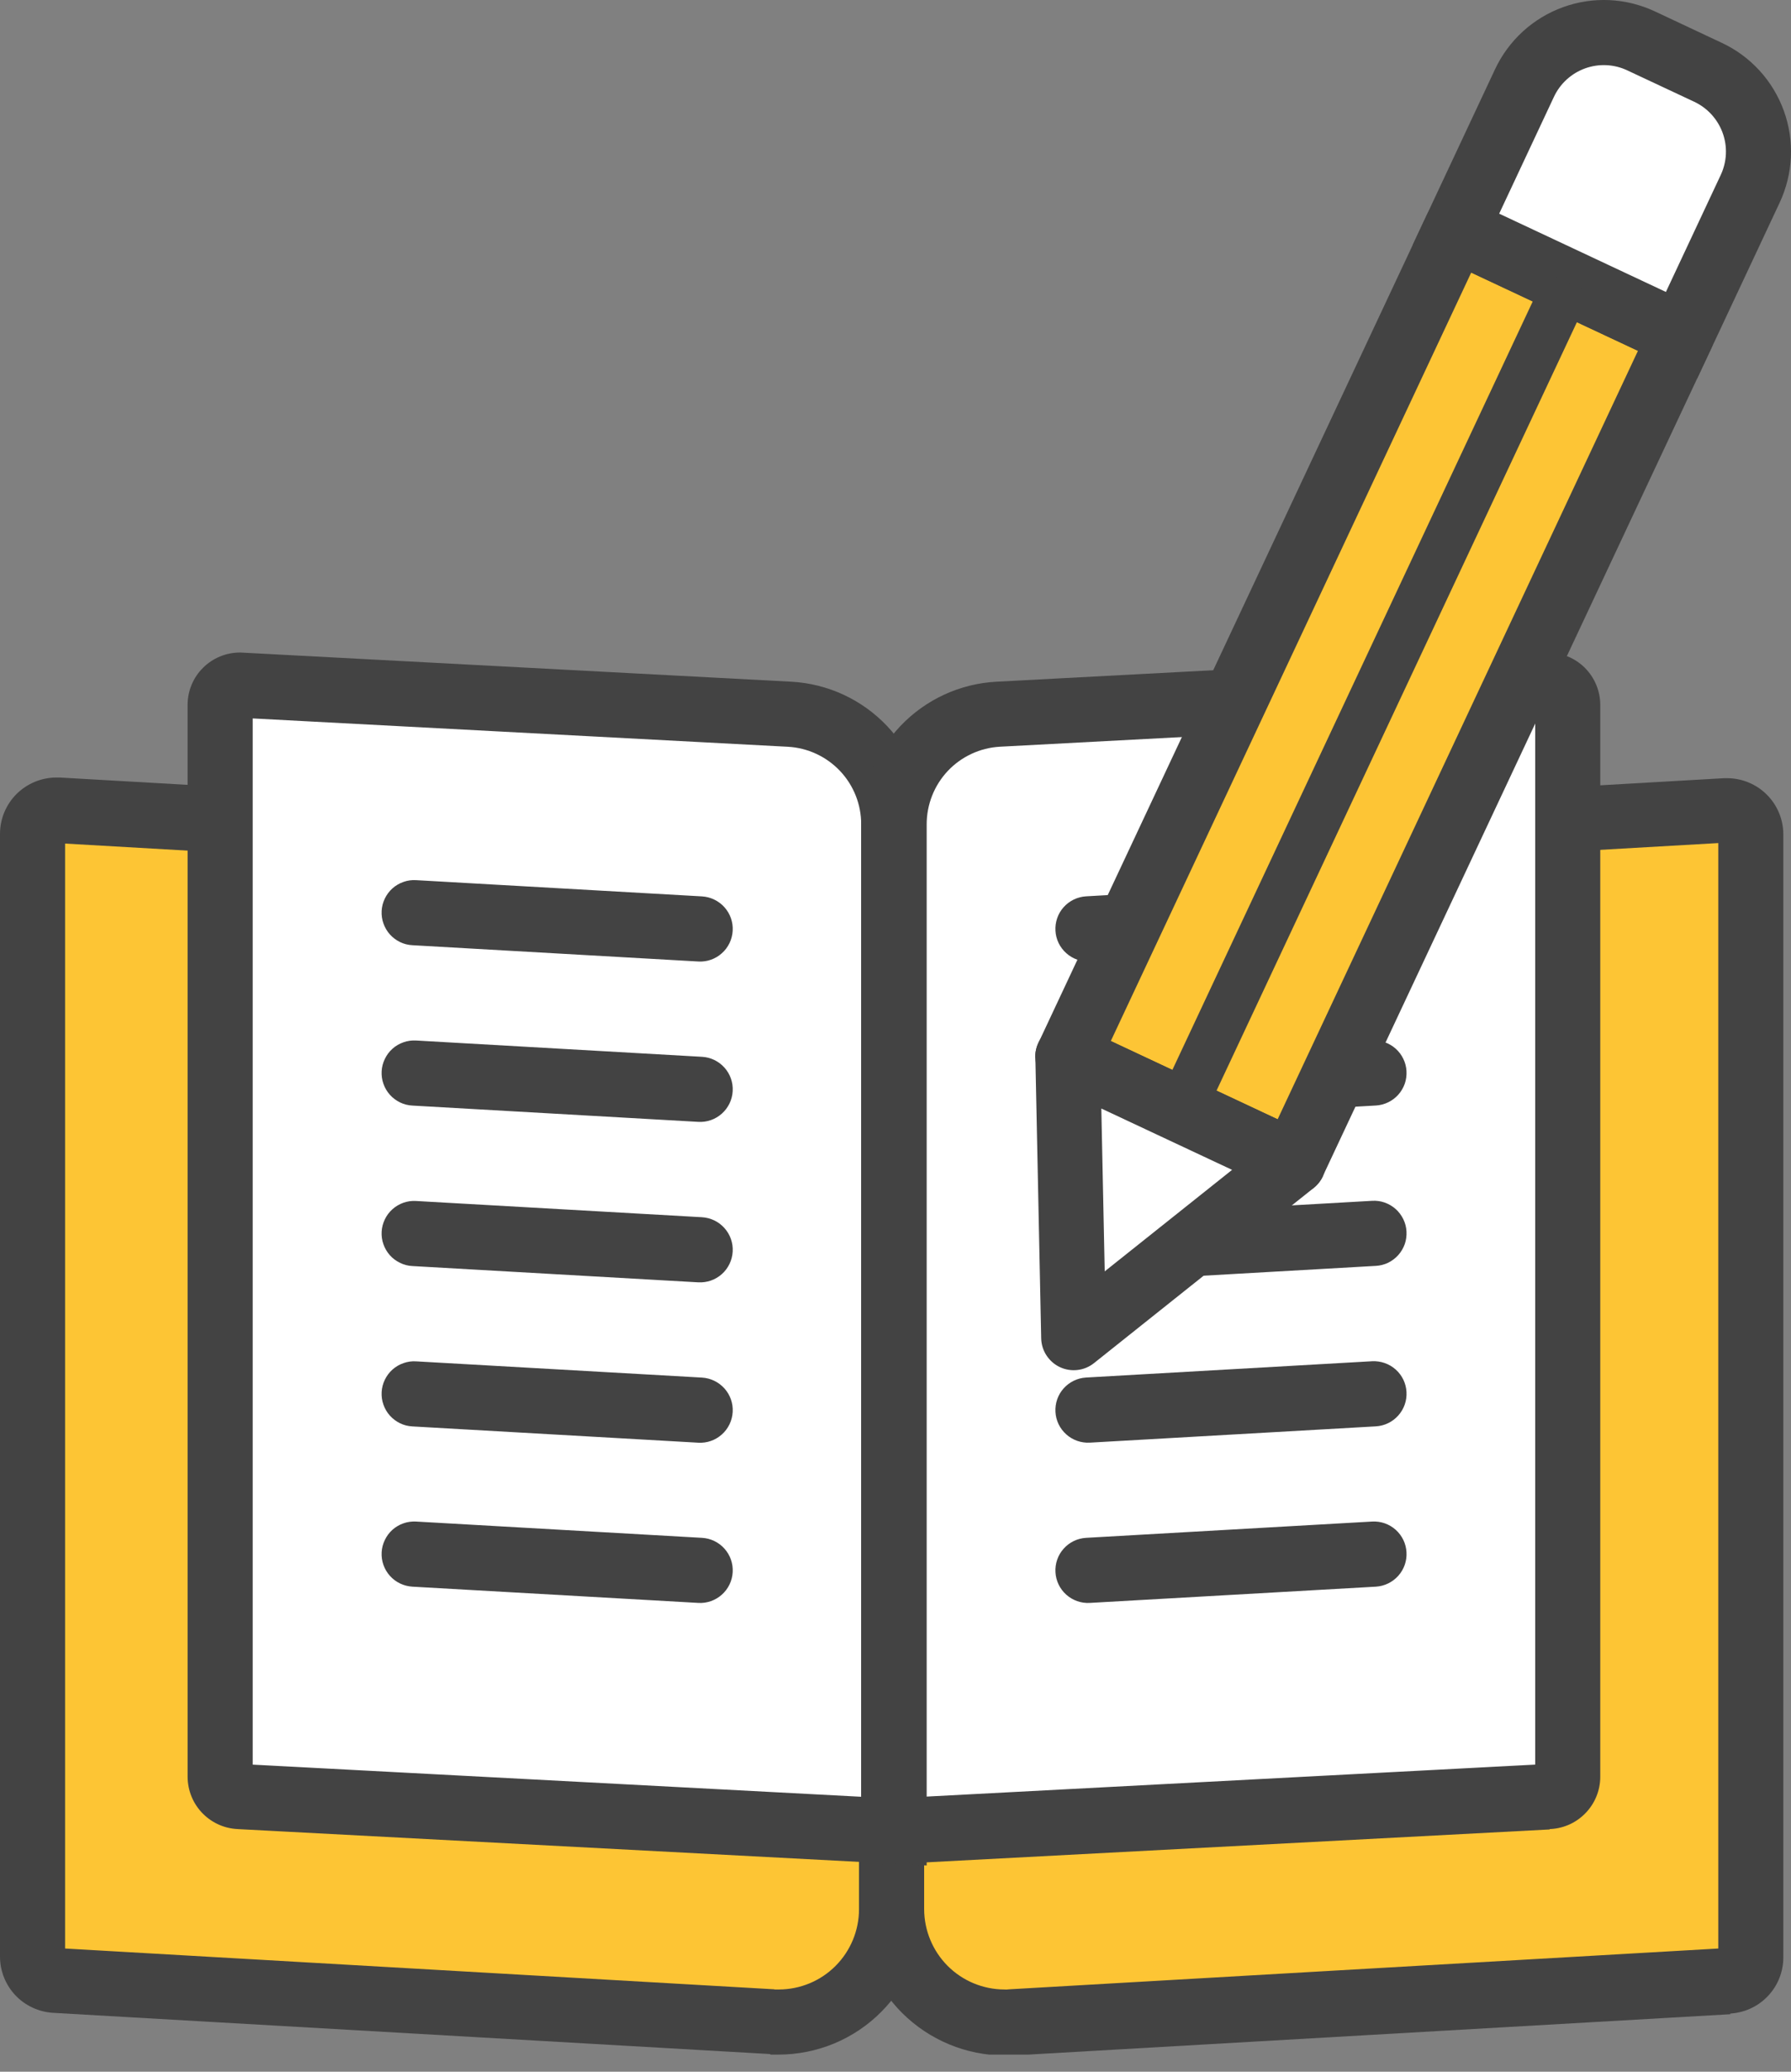 <svg width="32" height="37" viewBox="0 0 32 37" fill="none" xmlns="http://www.w3.org/2000/svg">
<rect x="0" y="0" width="32" height="37" fill="#808080" stroke="none"/>
<g clip-path="url(#clip0_1021_516)">
<path d="M13.805 36.109L0.982 35.373C0.874 35.367 0.772 35.319 0.698 35.24C0.623 35.161 0.581 35.057 0.581 34.949V14.895C0.581 14.837 0.593 14.78 0.616 14.727C0.639 14.674 0.672 14.626 0.714 14.586C0.756 14.547 0.806 14.516 0.86 14.496C0.915 14.477 0.973 14.468 1.03 14.472L15.931 15.328V34.097C15.931 34.371 15.875 34.642 15.767 34.894C15.659 35.145 15.5 35.372 15.301 35.561C15.102 35.749 14.867 35.895 14.61 35.989C14.352 36.084 14.079 36.124 13.805 36.109Z" fill="#FDC534"/>
<path d="M13.805 36.109L13.838 35.528L1.017 34.791L1.008 34.948L1.123 34.841C1.095 34.812 1.057 34.794 1.017 34.791L1.008 34.948L1.123 34.841L1.008 34.948H1.163C1.162 34.909 1.147 34.87 1.12 34.841L1.006 34.948H1.163V14.895H1.006L1.116 15.007C1.146 14.977 1.162 14.937 1.163 14.895H1.006L1.116 15.007L1.006 14.895V15.052C1.047 15.051 1.086 15.035 1.116 15.007L1.006 14.895L0.995 15.056H1.006V14.895L0.995 15.056L15.348 15.882V34.097C15.348 34.477 15.197 34.841 14.929 35.11C14.661 35.379 14.297 35.53 13.917 35.531C13.889 35.531 13.86 35.531 13.831 35.531L13.798 36.112L13.764 36.694C13.815 36.694 13.865 36.694 13.91 36.694C14.251 36.694 14.588 36.626 14.903 36.496C15.217 36.365 15.504 36.174 15.744 35.932C15.985 35.691 16.176 35.405 16.306 35.09C16.437 34.775 16.504 34.438 16.503 34.097V14.77L1.064 13.886H1.006C0.739 13.887 0.484 13.993 0.295 14.181C0.107 14.369 0.001 14.624 0 14.89L0 34.944C0 35.201 0.099 35.448 0.275 35.635C0.452 35.821 0.693 35.933 0.949 35.948L13.767 36.685L13.805 36.109Z" fill="#434343"/>
<path d="M30.881 35.373L18.063 36.109C17.789 36.125 17.514 36.085 17.257 35.991C16.999 35.897 16.763 35.751 16.563 35.562C16.364 35.374 16.205 35.147 16.096 34.895C15.987 34.643 15.931 34.371 15.931 34.097V15.323L30.833 14.468C30.891 14.464 30.949 14.472 31.003 14.492C31.057 14.512 31.107 14.542 31.149 14.582C31.191 14.621 31.225 14.669 31.248 14.722C31.27 14.775 31.282 14.833 31.282 14.89V34.944C31.283 35.053 31.242 35.159 31.167 35.239C31.093 35.318 30.99 35.366 30.881 35.373Z" fill="#FDC534"/>
<path d="M30.881 35.373L30.849 34.791L17.981 35.531H18.029C18.001 35.533 17.973 35.533 17.945 35.531C17.565 35.53 17.201 35.379 16.932 35.11C16.664 34.841 16.513 34.477 16.512 34.097V15.873L30.867 15.047L30.858 14.902V15.047H30.867L30.858 14.902L30.747 15.014C30.777 15.042 30.817 15.059 30.858 15.059V14.902L30.747 15.014L30.858 14.902H30.701C30.701 14.944 30.718 14.984 30.747 15.014L30.858 14.902H30.701V34.956H30.858L30.743 34.848C30.716 34.878 30.701 34.916 30.701 34.956H30.858L30.743 34.848L30.858 34.956L30.849 34.799C30.809 34.802 30.771 34.819 30.743 34.848L30.858 34.956L30.849 34.799L30.881 35.38L30.915 35.961C31.171 35.946 31.412 35.834 31.588 35.648C31.765 35.461 31.863 35.214 31.863 34.957V14.903C31.863 14.637 31.757 14.381 31.569 14.193C31.38 14.004 31.124 13.898 30.858 13.898H30.807L15.357 14.786V34.113C15.357 34.801 15.63 35.462 16.117 35.949C16.604 36.435 17.264 36.709 17.952 36.71C18.003 36.71 18.053 36.71 18.098 36.71L30.916 35.973L30.881 35.373Z" fill="#434343"/>
<path d="M15.976 32.703L4.287 32.086C4.193 32.086 4.103 32.048 4.037 31.982C3.971 31.916 3.934 31.826 3.934 31.733V12.589C3.934 12.495 3.971 12.405 4.037 12.339C4.103 12.273 4.193 12.236 4.287 12.236L14.11 12.754C14.614 12.781 15.088 13 15.435 13.366C15.783 13.732 15.976 14.217 15.976 14.722V32.703Z" fill="white"/>
<path d="M15.976 32.703L16.006 32.122L4.301 31.504H4.287V31.733L4.448 31.571C4.427 31.55 4.402 31.533 4.374 31.521C4.347 31.51 4.317 31.504 4.287 31.504V31.733L4.448 31.571L4.287 31.733H4.515C4.515 31.672 4.491 31.614 4.448 31.571L4.287 31.733H4.515V12.589H4.287L4.448 12.75C4.491 12.707 4.515 12.649 4.515 12.589H4.287L4.448 12.75L4.287 12.589V12.817C4.347 12.817 4.405 12.793 4.448 12.75L4.287 12.589V12.236L4.256 12.817L14.08 13.337C14.434 13.357 14.766 13.512 15.01 13.77C15.253 14.028 15.388 14.369 15.387 14.723V32.703H15.969L15.999 32.122L15.969 32.703H16.55V14.722C16.55 14.07 16.3 13.443 15.852 12.969C15.404 12.495 14.792 12.211 14.141 12.175L4.301 11.654H4.287C4.164 11.654 4.042 11.678 3.929 11.725C3.816 11.772 3.712 11.841 3.626 11.928C3.539 12.014 3.47 12.117 3.423 12.231C3.376 12.344 3.352 12.466 3.352 12.589V31.733C3.353 31.98 3.451 32.218 3.627 32.393C3.802 32.568 4.039 32.667 4.287 32.667V32.086L4.256 32.667L16.557 33.316V32.705L15.976 32.703Z" fill="#434343"/>
<path d="M27.665 32.086L15.976 32.703V14.722C15.976 14.217 16.17 13.732 16.517 13.366C16.864 13 17.338 12.781 17.842 12.754L27.665 12.236C27.759 12.236 27.849 12.273 27.915 12.339C27.981 12.405 28.018 12.495 28.018 12.589V31.733C28.018 31.826 27.981 31.916 27.915 31.982C27.849 32.048 27.759 32.086 27.665 32.086Z" fill="white"/>
<path d="M27.665 32.086L27.635 31.504L16.557 32.086V14.722C16.557 14.367 16.692 14.026 16.935 13.768C17.178 13.511 17.511 13.356 17.865 13.336L27.689 12.815L27.658 12.234V12.587L27.497 12.748C27.54 12.791 27.598 12.815 27.658 12.815V12.589L27.497 12.75L27.658 12.589H27.43C27.43 12.649 27.454 12.707 27.497 12.75L27.658 12.589H27.43V31.733H27.658L27.497 31.571C27.454 31.614 27.43 31.672 27.43 31.733H27.658L27.497 31.571L27.658 31.733V31.504C27.628 31.504 27.598 31.51 27.57 31.521C27.543 31.533 27.518 31.55 27.497 31.571L27.658 31.733V31.504H27.628L27.658 32.086V32.667C27.906 32.666 28.143 32.568 28.318 32.392C28.493 32.217 28.592 31.98 28.592 31.733V12.589C28.592 12.341 28.493 12.104 28.318 11.928C28.143 11.753 27.906 11.655 27.658 11.654H27.642L17.804 12.175C17.152 12.209 16.538 12.493 16.088 12.966C15.638 13.44 15.388 14.069 15.387 14.722V33.322L27.689 32.673L27.658 32.092L27.665 32.086Z" fill="#434343"/>
<path d="M19.472 17.171L24.582 16.88C24.736 16.871 24.88 16.802 24.983 16.686C25.086 16.571 25.139 16.42 25.13 16.266C25.122 16.112 25.052 15.967 24.937 15.864C24.822 15.762 24.67 15.709 24.516 15.717L19.405 16.008C19.251 16.017 19.107 16.087 19.004 16.202C18.901 16.317 18.849 16.468 18.858 16.623C18.866 16.777 18.936 16.921 19.052 17.024C19.167 17.127 19.318 17.179 19.472 17.171Z" fill="#434343"/>
<path d="M19.472 20.035L24.582 19.744C24.658 19.74 24.733 19.72 24.802 19.687C24.87 19.654 24.932 19.608 24.983 19.551C25.034 19.494 25.073 19.427 25.099 19.355C25.124 19.283 25.134 19.206 25.13 19.13C25.126 19.054 25.107 18.979 25.073 18.91C25.04 18.841 24.994 18.78 24.937 18.729C24.88 18.678 24.813 18.639 24.741 18.613C24.669 18.588 24.593 18.577 24.516 18.581L19.405 18.872C19.251 18.881 19.107 18.951 19.004 19.066C18.901 19.181 18.849 19.333 18.858 19.487C18.866 19.641 18.936 19.785 19.052 19.888C19.167 19.991 19.318 20.044 19.472 20.035Z" fill="#434343"/>
<path d="M19.472 22.899L24.582 22.608C24.658 22.604 24.733 22.585 24.802 22.552C24.87 22.518 24.932 22.472 24.983 22.415C25.034 22.358 25.073 22.291 25.099 22.219C25.124 22.147 25.134 22.071 25.13 21.994C25.126 21.918 25.107 21.843 25.073 21.774C25.04 21.706 24.994 21.644 24.937 21.593C24.88 21.542 24.813 21.503 24.741 21.477C24.669 21.452 24.593 21.441 24.516 21.446L19.405 21.736C19.251 21.745 19.107 21.815 19.004 21.93C18.901 22.046 18.849 22.197 18.858 22.351C18.866 22.505 18.936 22.649 19.052 22.752C19.167 22.855 19.318 22.908 19.472 22.899Z" fill="#434343"/>
<path d="M19.472 25.765L24.582 25.474C24.736 25.465 24.88 25.396 24.983 25.28C25.086 25.165 25.139 25.014 25.13 24.86C25.122 24.706 25.052 24.561 24.937 24.459C24.822 24.356 24.67 24.303 24.516 24.311L19.405 24.602C19.251 24.611 19.107 24.681 19.004 24.796C18.901 24.911 18.849 25.062 18.858 25.217C18.866 25.371 18.936 25.515 19.052 25.618C19.167 25.721 19.318 25.773 19.472 25.765Z" fill="#434343"/>
<path d="M19.472 28.627L24.582 28.337C24.736 28.328 24.88 28.258 24.983 28.143C25.086 28.028 25.139 27.877 25.13 27.723C25.122 27.568 25.052 27.424 24.937 27.321C24.822 27.218 24.67 27.165 24.516 27.174L19.405 27.465C19.251 27.474 19.107 27.543 19.004 27.659C18.901 27.774 18.849 27.925 18.858 28.079C18.866 28.233 18.936 28.378 19.052 28.481C19.167 28.583 19.318 28.636 19.472 28.627Z" fill="#434343"/>
<path d="M12.542 16.009L7.433 15.719C7.357 15.714 7.28 15.725 7.208 15.751C7.136 15.776 7.069 15.815 7.012 15.866C6.955 15.917 6.909 15.979 6.876 16.047C6.843 16.116 6.823 16.191 6.819 16.267C6.815 16.344 6.825 16.42 6.851 16.492C6.876 16.564 6.915 16.631 6.966 16.688C7.017 16.745 7.079 16.791 7.148 16.825C7.216 16.858 7.291 16.877 7.368 16.881L12.477 17.172C12.631 17.181 12.782 17.128 12.897 17.025C13.013 16.922 13.082 16.778 13.091 16.623C13.1 16.469 13.047 16.318 12.944 16.203C12.841 16.088 12.696 16.018 12.542 16.009Z" fill="#434343"/>
<path d="M12.542 18.874L7.433 18.583C7.357 18.579 7.28 18.589 7.208 18.615C7.136 18.64 7.069 18.679 7.012 18.73C6.955 18.781 6.909 18.843 6.876 18.912C6.843 18.98 6.823 19.055 6.819 19.131C6.815 19.208 6.825 19.284 6.851 19.356C6.876 19.429 6.915 19.495 6.966 19.552C7.017 19.609 7.079 19.655 7.148 19.689C7.216 19.722 7.291 19.741 7.368 19.745L12.477 20.036C12.631 20.045 12.782 19.992 12.897 19.889C13.013 19.786 13.082 19.642 13.091 19.488C13.1 19.333 13.047 19.182 12.944 19.067C12.841 18.952 12.696 18.882 12.542 18.874Z" fill="#434343"/>
<path d="M12.542 21.739L7.433 21.449C7.357 21.444 7.28 21.455 7.208 21.48C7.136 21.506 7.069 21.545 7.012 21.596C6.955 21.647 6.909 21.708 6.876 21.777C6.843 21.846 6.823 21.921 6.819 21.997C6.815 22.074 6.825 22.15 6.851 22.222C6.876 22.294 6.915 22.361 6.966 22.418C7.017 22.475 7.079 22.521 7.148 22.554C7.216 22.588 7.291 22.607 7.368 22.611L12.477 22.902C12.631 22.91 12.782 22.858 12.897 22.755C13.013 22.652 13.082 22.507 13.091 22.353C13.1 22.199 13.047 22.048 12.944 21.933C12.841 21.817 12.696 21.748 12.542 21.739Z" fill="#434343"/>
<path d="M12.542 24.603L7.433 24.313C7.357 24.308 7.28 24.319 7.208 24.345C7.136 24.37 7.069 24.409 7.012 24.46C6.955 24.511 6.909 24.573 6.876 24.641C6.843 24.71 6.823 24.785 6.819 24.861C6.815 24.938 6.825 25.014 6.851 25.086C6.876 25.159 6.915 25.225 6.966 25.282C7.017 25.339 7.079 25.385 7.148 25.419C7.216 25.452 7.291 25.471 7.368 25.475L12.477 25.766C12.631 25.775 12.782 25.722 12.897 25.619C13.013 25.516 13.082 25.372 13.091 25.217C13.1 25.063 13.047 24.912 12.944 24.797C12.841 24.682 12.696 24.612 12.542 24.603Z" fill="#434343"/>
<path d="M12.542 27.465L7.433 27.174C7.357 27.17 7.28 27.18 7.208 27.206C7.136 27.231 7.069 27.27 7.012 27.321C6.955 27.372 6.909 27.434 6.876 27.503C6.843 27.572 6.823 27.646 6.819 27.723C6.815 27.799 6.825 27.875 6.851 27.948C6.876 28.02 6.915 28.086 6.966 28.143C7.017 28.2 7.079 28.247 7.148 28.28C7.216 28.313 7.291 28.332 7.368 28.337L12.477 28.627C12.631 28.636 12.782 28.583 12.897 28.48C13.013 28.377 13.082 28.233 13.091 28.079C13.1 27.924 13.047 27.773 12.944 27.658C12.841 27.543 12.696 27.473 12.542 27.465Z" fill="#434343"/>
<path d="M26.013 4.096L19.08 18.871L23.111 20.762L30.044 5.988L26.013 4.096Z" fill="#FDC535"/>
<path d="M23.105 20.763L23.352 20.237L19.847 18.592L26.286 4.869L29.265 6.266L22.581 20.516L23.107 20.763L23.354 20.237L23.107 20.763L23.633 21.01L30.57 6.234C30.636 6.094 30.643 5.935 30.591 5.79C30.538 5.645 30.431 5.526 30.291 5.461L26.26 3.572C26.12 3.506 25.961 3.499 25.816 3.551C25.671 3.604 25.552 3.711 25.487 3.851L18.554 18.624C18.488 18.763 18.481 18.923 18.533 19.068C18.586 19.213 18.693 19.331 18.833 19.397L22.864 21.286C22.933 21.318 23.008 21.337 23.084 21.34C23.161 21.344 23.237 21.332 23.309 21.306C23.453 21.254 23.572 21.146 23.637 21.007L23.105 20.763Z" fill="#434343"/>
<path d="M30.044 5.987L28.029 5.041L26.012 4.096L27.238 1.481C27.325 1.294 27.448 1.127 27.6 0.988C27.752 0.85 27.929 0.742 28.123 0.672C28.316 0.602 28.522 0.571 28.727 0.58C28.933 0.589 29.134 0.639 29.32 0.727L30.516 1.292C30.892 1.468 31.182 1.787 31.323 2.177C31.464 2.567 31.444 2.997 31.268 3.373L30.044 5.987Z" fill="white"/>
<path d="M30.044 5.987L30.291 5.461L28.276 4.515L26.786 3.816L27.765 1.728C27.876 1.492 28.076 1.31 28.322 1.221C28.567 1.133 28.837 1.145 29.073 1.256L30.272 1.818C30.508 1.929 30.69 2.129 30.779 2.374C30.868 2.619 30.855 2.89 30.744 3.126L29.518 5.741L30.044 5.989L30.291 5.462L30.044 5.989L30.57 6.236L31.797 3.62C31.916 3.365 31.985 3.089 31.998 2.807C32.011 2.525 31.968 2.244 31.872 1.979C31.776 1.714 31.629 1.47 31.439 1.262C31.249 1.054 31.02 0.885 30.765 0.766L29.567 0.203C29.312 0.084 29.036 0.015 28.755 0.002C28.473 -0.011 28.192 0.032 27.927 0.128C27.662 0.224 27.418 0.371 27.21 0.561C27.002 0.751 26.833 0.98 26.713 1.235L25.24 4.376L27.782 5.569L30.323 6.76L30.57 6.234L30.044 5.987Z" fill="#434343"/>
<path d="M19.08 18.871L19.183 23.89L23.111 20.763L19.08 18.871Z" fill="white"/>
<path d="M19.08 18.871L18.499 18.884L18.603 23.901C18.605 24.01 18.638 24.116 18.697 24.206C18.756 24.297 18.839 24.37 18.937 24.416C19.035 24.462 19.144 24.48 19.252 24.467C19.36 24.455 19.462 24.412 19.546 24.345L23.47 21.218C23.547 21.156 23.608 21.076 23.645 20.984C23.683 20.893 23.697 20.793 23.685 20.695C23.674 20.597 23.637 20.503 23.58 20.423C23.522 20.343 23.445 20.279 23.355 20.237L19.324 18.348C19.235 18.305 19.136 18.287 19.037 18.294C18.938 18.3 18.843 18.332 18.76 18.387C18.677 18.441 18.609 18.515 18.563 18.602C18.517 18.69 18.494 18.788 18.496 18.887L19.077 18.874L18.83 19.4L22.014 20.893L19.738 22.706L19.658 18.862L19.077 18.874L18.83 19.4L19.08 18.871Z" fill="#434343"/>
<path d="M21.552 19.87L28.422 5.227L27.633 4.856L20.763 19.5" fill="#434343"/>
</g>
<defs>
<clipPath id="clip0_1021_516">
<rect width="32" height="36.694" fill="white"/>
</clipPath>
</defs>
</svg>
